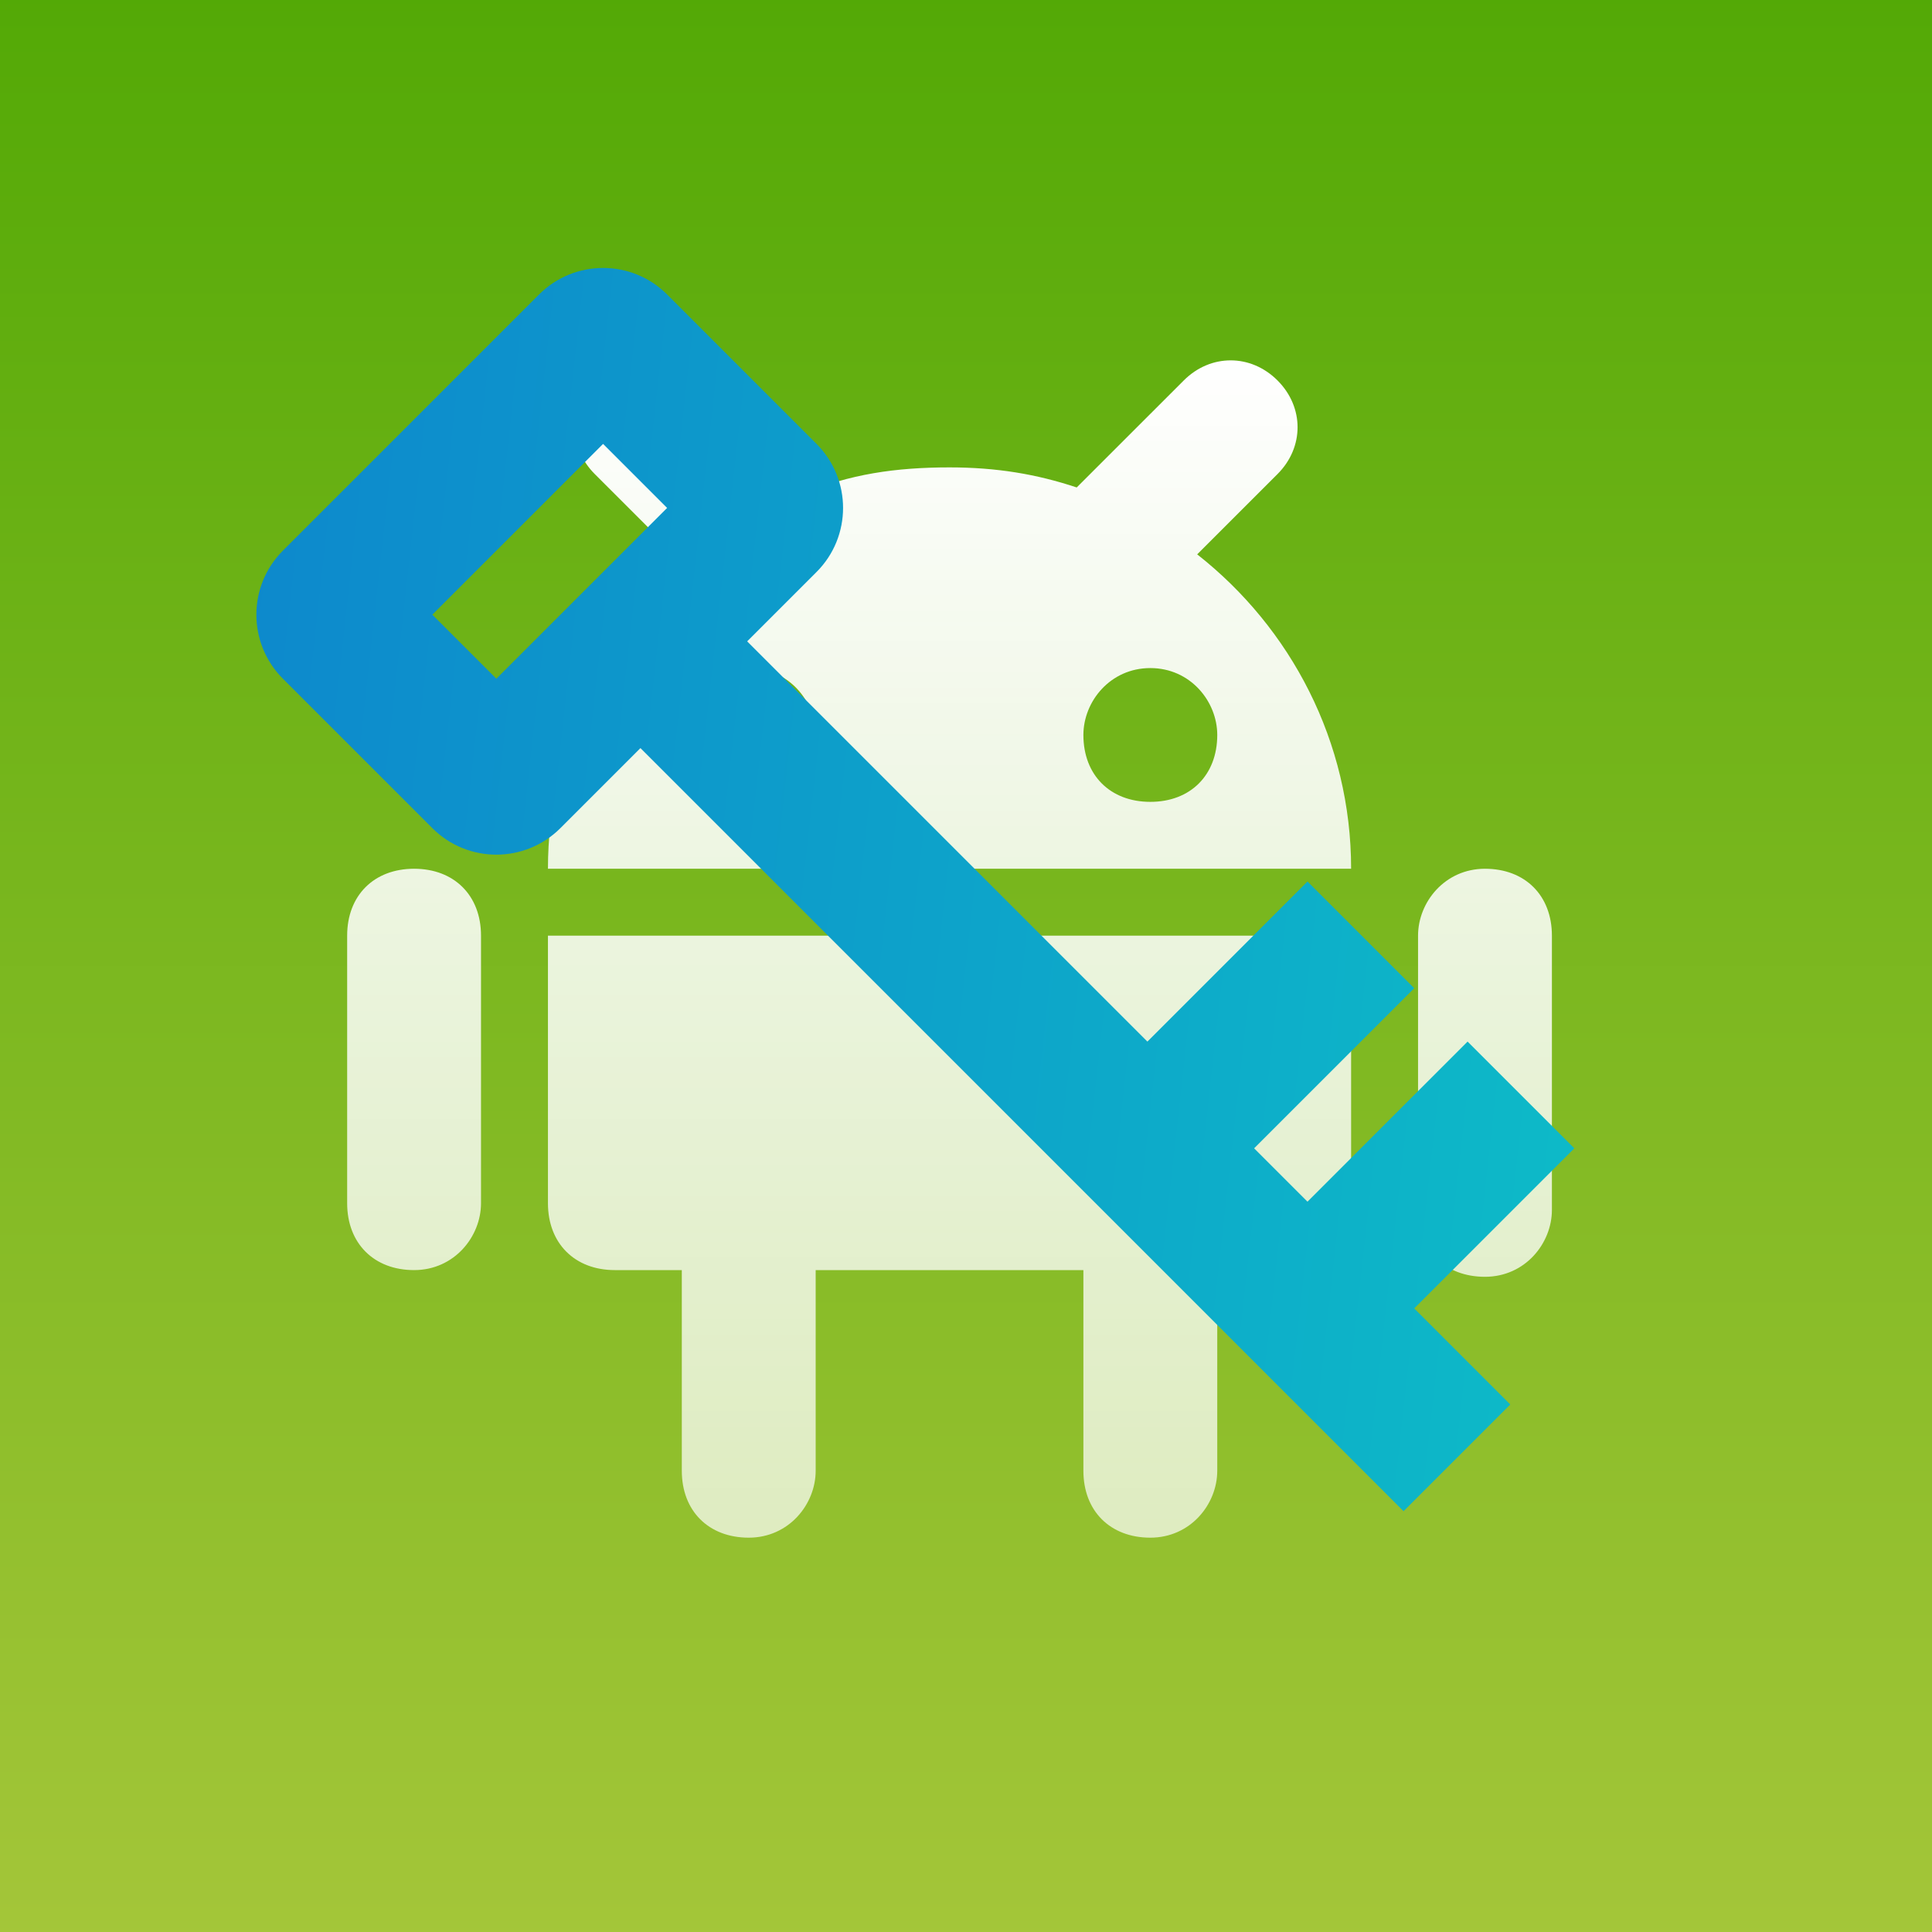 <svg xmlns="http://www.w3.org/2000/svg" width="256" height="256" viewBox="0 0 256 256">
  <rect x="0" y="0" width="256" height="256" fill="#333333" stroke="none"/>
  <defs>
    <linearGradient id="sign-apk-stepicon-a" x1="50%" x2="50%" y1="0%" y2="100%">
      <stop offset="0%" stop-color="#53A906"/>
      <stop offset="100%" stop-color="#A4C639"/>
    </linearGradient>
    <linearGradient id="sign-apk-stepicon-b" x1="50%" x2="50%" y1="100%" y2="0%">
      <stop offset="0%" stop-color="#FFF" stop-opacity=".7"/>
      <stop offset="100%" stop-color="#FFF"/>
    </linearGradient>
    <linearGradient id="sign-apk-stepicon-c" x1="-26.536%" x2="122.497%" y1="19.366%" y2="65.546%">
      <stop offset="0%" stop-color="#0DD3C5"/>
      <stop offset="8.751%" stop-color="#0DC0C7"/>
      <stop offset="100%" stop-color="#0D83CD"/>
    </linearGradient>
  </defs>
  <g fill="none" fill-rule="evenodd">
    <rect width="256" height="256" fill="url(#sign-apk-stepicon-a)"/>
    <path fill="url(#sign-apk-stepicon-b)" d="M106.307,65.477 C112.515,62.818 118.723,61.932 125.818,61.932 C132.026,61.932 137.347,62.818 142.669,64.591 L156.858,50.409 C160.406,46.864 165.727,46.864 169.275,50.409 C172.822,53.955 172.822,59.273 169.275,62.818 L158.632,73.455 C171.048,83.205 179.03,98.273 179.03,115.114 L72.606,115.114 C72.606,99.159 79.701,84.977 91.23,75.227 L78.814,62.818 C75.267,59.273 75.267,53.955 78.814,50.409 C82.362,46.864 87.683,46.864 91.23,50.409 L106.307,65.477 Z M90.343,168.295 L81.475,168.295 C76.153,168.295 72.606,164.75 72.606,159.432 L72.606,123.977 L179.03,123.977 L179.03,159.432 C179.03,159.432 179.03,159.432 179.03,159.432 C179.03,164.75 175.483,168.295 170.161,168.295 L161.293,168.295 L161.293,194.886 C161.293,199.318 157.745,203.75 152.424,203.75 C147.103,203.75 143.555,200.205 143.555,194.886 L143.555,168.295 L108.081,168.295 L108.081,194.886 C108.081,199.318 104.533,203.75 99.212,203.75 C93.891,203.75 90.343,200.205 90.343,194.886 L90.343,168.295 Z M205.636,123.977 L205.636,160.318 C205.636,164.75 202.089,169.182 196.767,169.182 C191.446,169.182 187.899,165.636 187.899,160.318 L187.899,123.977 C187.899,119.545 191.446,115.114 196.767,115.114 C202.089,115.114 205.636,118.659 205.636,123.977 Z M54.869,115.114 C60.19,115.114 63.737,118.659 63.737,123.977 L63.737,159.432 C63.737,163.864 60.19,168.295 54.869,168.295 C49.547,168.295 46,164.75 46,159.432 L46,123.977 C46,118.659 49.547,115.114 54.869,115.114 Z M152.424,106.25 C157.745,106.25 161.293,102.705 161.293,97.386 C161.293,92.955 157.745,88.523 152.424,88.523 C147.103,88.523 143.555,92.955 143.555,97.386 C143.555,102.705 147.103,106.25 152.424,106.25 Z M99.212,106.25 C104.533,106.25 108.081,102.705 108.081,97.386 C108.081,92.955 104.533,88.523 99.212,88.523 C93.891,88.523 90.343,92.955 90.343,97.386 C90.343,102.705 93.891,106.25 99.212,106.25 Z"/>
    <path fill="url(#sign-apk-stepicon-c)" d="M143,30 L143,17 C143,10.373 148.373,5 155,5 L183,5 C189.627,5 195,10.373 195,17 L195,65 C195,71.627 189.627,77 183,77 L155,77 C148.373,77 143,71.627 143,65 L143,50 L0,50 L0,30 L18,30 L18,1.13686838e-13 L38,1.13686838e-13 L38,30 L48,30 L48,-1.13686838e-13 L68,-1.13686838e-13 L68,30 L143,30 Z M163,25 L163,57 L175,57 L175,25 L163,25 Z" transform="scale(-1 1) rotate(-45 88.368 349.616)" style="mix-blend-mode:multiply"/>
  </g>
</svg>
